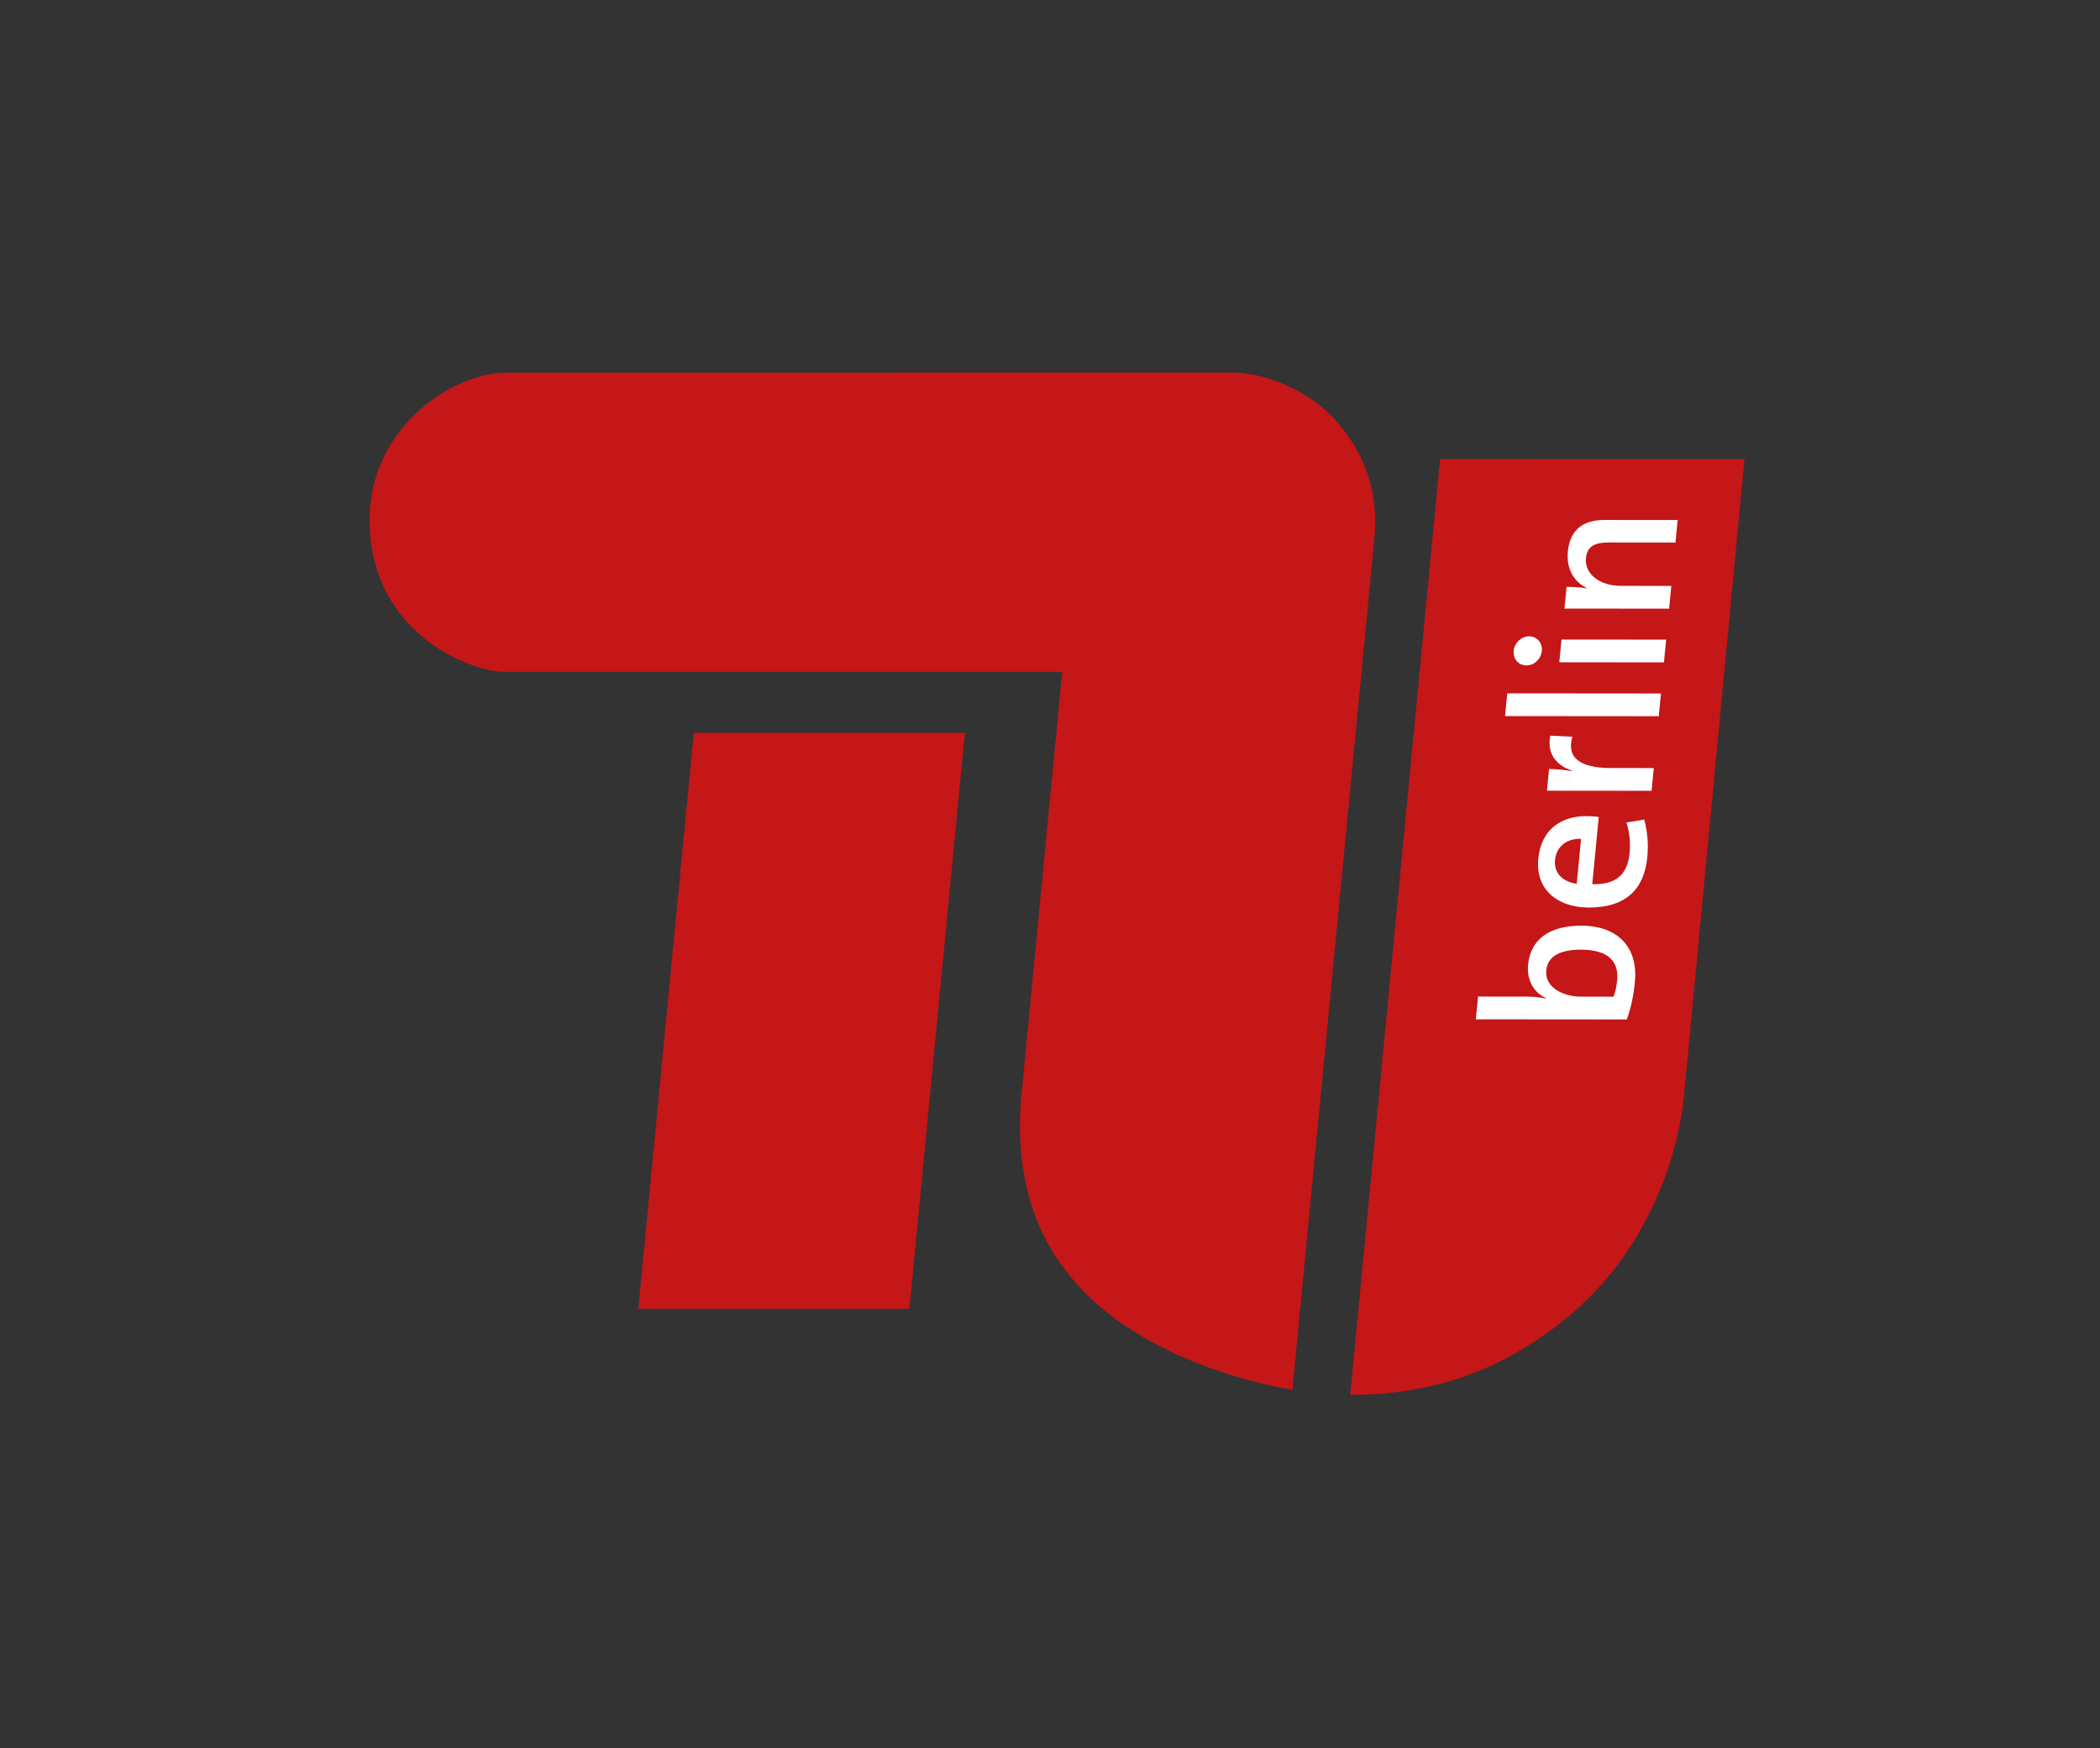 <?xml version="1.0" encoding="UTF-8" standalone="no"?>
<!-- Created with Inkscape (http://www.inkscape.org/) -->

<svg
   xmlns:dc="http://purl.org/dc/elements/1.1/"
   xmlns:cc="http://creativecommons.org/ns#"
   xmlns:rdf="http://www.w3.org/1999/02/22-rdf-syntax-ns#"
   xmlns:svg="http://www.w3.org/2000/svg"
   xmlns="http://www.w3.org/2000/svg"
   xmlns:sodipodi="http://sodipodi.sourceforge.net/DTD/sodipodi-0.dtd"
   xmlns:inkscape="http://www.inkscape.org/namespaces/inkscape"
   width="120.113"
   height="100"
   id="svg17496"
   version="1.1"
   inkscape:version="0.48.4 r9939"
   sodipodi:docname="New document 72">
  <rect width="100%" height="100%" fill="#333333" stroke="none"/>
  <defs
     id="defs17498" />
  <sodipodi:namedview
     id="base"
     pagecolor="#ffffff"
     bordercolor="#666666"
     borderopacity="1.0"
     inkscape:pageopacity="0.0"
     inkscape:pageshadow="2"
     inkscape:zoom="1.4"
     inkscape:cx="135.03982"
     inkscape:cy="26.962576"
     inkscape:document-units="px"
     inkscape:current-layer="layer1"
     showgrid="false"
     fit-margin-top="20.84"
     fit-margin-left="20.84"
     fit-margin-right="20.84"
     fit-margin-bottom="20.84"
     inkscape:snap-page="true"
     inkscape:window-width="732"
     inkscape:window-height="988"
     inkscape:window-x="1188"
     inkscape:window-y="24"
     inkscape:window-maximized="0" />
  <g
     inkscape:label="Layer 1"
     inkscape:groupmode="layer"
     id="layer1"
     transform="translate(-299.943,-619.505)">
    <g
       id="g17616">
      <g
         transform="matrix(0.183,0,0,0.183,207.779,462.718)"
         id="g17554">
        <path
           inkscape:connector-curvature="0"
           d="m 889.419,1097.83 3.69,0 0,-3.69 -3.69,0 0,3.69 z"
           style="fill:#ffffff;fill-opacity:1;fill-rule:nonzero;stroke:none"
           id="path3046" />
        <path
           inkscape:connector-curvature="0"
           d="m 925.639,1292.729 c 25.664,0 44.108,-7.619 58.429,-17.214 13.355,-8.949 23.706,-19.538 31.648,-33.198 10.264,-17.656 13.426,-34.066 14.291,-43.586 0.01,-0.079 18.858,-198.45 18.858,-198.45 l -95.146,-0.01 c 0,0 -28.11,292.454 -28.079,292.454"
           style="fill:#c51618;fill-opacity:1;fill-rule:nonzero;stroke:none"
           id="path3048" />
        <path
           inkscape:connector-curvature="0"
           d="m 835.617,1066.761 -12.883,133.808 c -2.37,32.021 9.636,48.474 17.108,57.144 13.645,15.83 38.737,28.276 67.718,33.468 0.801,-8.51 25.764,-267.519 25.764,-267.566 0.866,-13.295 -3.005,-24.922 -11.876,-35.054 -10.344,-11.816 -25.65,-15.357 -31.974,-15.357 l -227.495,0.025 c -17.113,0 -42.843,17.367 -42.843,46.011 0,35.394 31.45,47.526 42.271,47.526 5.524,0 174.21,0 174.21,0"
           style="fill:#c51618;fill-opacity:1;fill-rule:nonzero;stroke:none"
           id="path3050" />
        <path
           inkscape:connector-curvature="0"
           d="m 703.144,1265.836 84.716,0 17.336,-180.031 -84.72,0 c 0,0 -15.14,156.718 -17.332,180.033 l 0,0"
           style="fill:#c51618;fill-opacity:1;fill-rule:nonzero;stroke:none"
           id="path3052" />
        <path
           inkscape:connector-curvature="0"
           d="m 986.915,1160.091 c -0.514,5.316 5.332,8.178 10.866,8.184 l 10.13,0.01 c 0.604,-1.461 0.961,-3.12 1.161,-5.181 0.539,-5.649 -2.509,-9.504 -11.33,-9.514 -6.58,0 -10.4,2.055 -10.828,6.502 z m 27.696,3.544 c -0.445,4.653 -1.242,8.174 -2.515,11.762 l -47.194,-0.04 0.691,-7.111 15.074,0.013 c 1.907,0 4.522,0.204 6.191,0.606 l 0.013,-0.135 c -3.915,-1.729 -6.104,-5.652 -5.634,-10.505 0.754,-7.839 6.701,-12.151 16.569,-12.145 11.323,0.01 17.865,6.593 16.805,17.555"
           style="fill:#ffffff;fill-opacity:1;fill-rule:nonzero;stroke:none"
           id="path3054" />
        <path
           inkscape:connector-curvature="0"
           d="m 989.645,1125.591 c -0.384,3.984 2.309,6.779 6.793,7.384 l 1.35,-14.02 c -4.599,-0.139 -7.741,2.449 -8.143,6.636 z m 13.669,-13.477 -2.02,20.996 c 7.421,0.207 11.016,-2.98 11.668,-9.758 0.307,-3.186 -0.03,-6.513 -0.991,-9.504 l 5.553,-0.922 c 0.985,3.454 1.374,7.575 0.979,11.694 -0.979,10.165 -6.787,15.809 -18.306,15.799 -9.81,-0.01 -16.699,-5.662 -15.783,-15.229 0.91,-9.435 7.471,-13.352 14.911,-13.346 1.054,0 2.629,0.072 3.99,0.27"
           style="fill:#ffffff;fill-opacity:1;fill-rule:nonzero;stroke:none"
           id="path3056" />
        <path
           inkscape:connector-curvature="0"
           d="m 995.065,1087.036 c -1.883,6.575 2.353,9.768 12.156,9.777 l 13.3,0.01 -0.69,7.111 -32.709,-0.029 0.652,-6.779 c 1.837,0 4.718,0.204 7.176,0.672 l 0.014,-0.133 c -4.272,-1.468 -8.03,-4.793 -6.776,-10.971 l 6.876,0.341"
           style="fill:#ffffff;fill-opacity:1;fill-rule:nonzero;stroke:none"
           id="path3058" />
        <path
           inkscape:connector-curvature="0"
           d="m 1022.076,1080.619 -48.045,-0.041 0.682,-7.107 48.046,0.041 -0.684,7.107"
           style="fill:#ffffff;fill-opacity:1;fill-rule:nonzero;stroke:none"
           id="path3060" />
        <path
           inkscape:connector-curvature="0"
           d="m 1023.695,1063.787 -32.709,-0.028 0.685,-7.107 32.715,0.027 -0.691,7.108 z m -38.159,-3.62 c -0.24,2.529 -2.346,4.582 -4.85,4.58 -2.434,0 -4.209,-2.06 -3.971,-4.589 0.239,-2.459 2.416,-4.514 4.85,-4.514 2.433,0 4.209,2.064 3.971,4.522"
           style="fill:#ffffff;fill-opacity:1;fill-rule:nonzero;stroke:none"
           id="path3062" />
        <path
           inkscape:connector-curvature="0"
           d="m 1027.303,1026.336 -20.996,-0.019 c -4.079,0 -6.625,1.126 -6.989,4.912 -0.477,4.987 4.366,8.641 10.954,8.648 l 15.726,0.013 -0.684,7.111 -32.709,-0.029 0.652,-6.779 c 1.775,0 4.593,0.139 6.4,0.471 l 0.005,-0.066 c -4.027,-1.929 -6.536,-5.919 -5.996,-11.501 0.721,-7.506 5.684,-9.827 11.411,-9.821 l 22.902,0.019 -0.677,7.041"
           style="fill:#ffffff;fill-opacity:1;fill-rule:nonzero;stroke:none"
           id="path3064" />
      </g>
      <rect
         transform="translate(299.943,619.505)"
         y="0"
         x="0"
         height="100"
         width="120.113"
         id="rect17614"
         style="color:#000000;fill:none;stroke:none;stroke-width:7;marker:none;visibility:visible;display:inline;overflow:visible;enable-background:accumulate" />
    </g>
  </g>
</svg>
